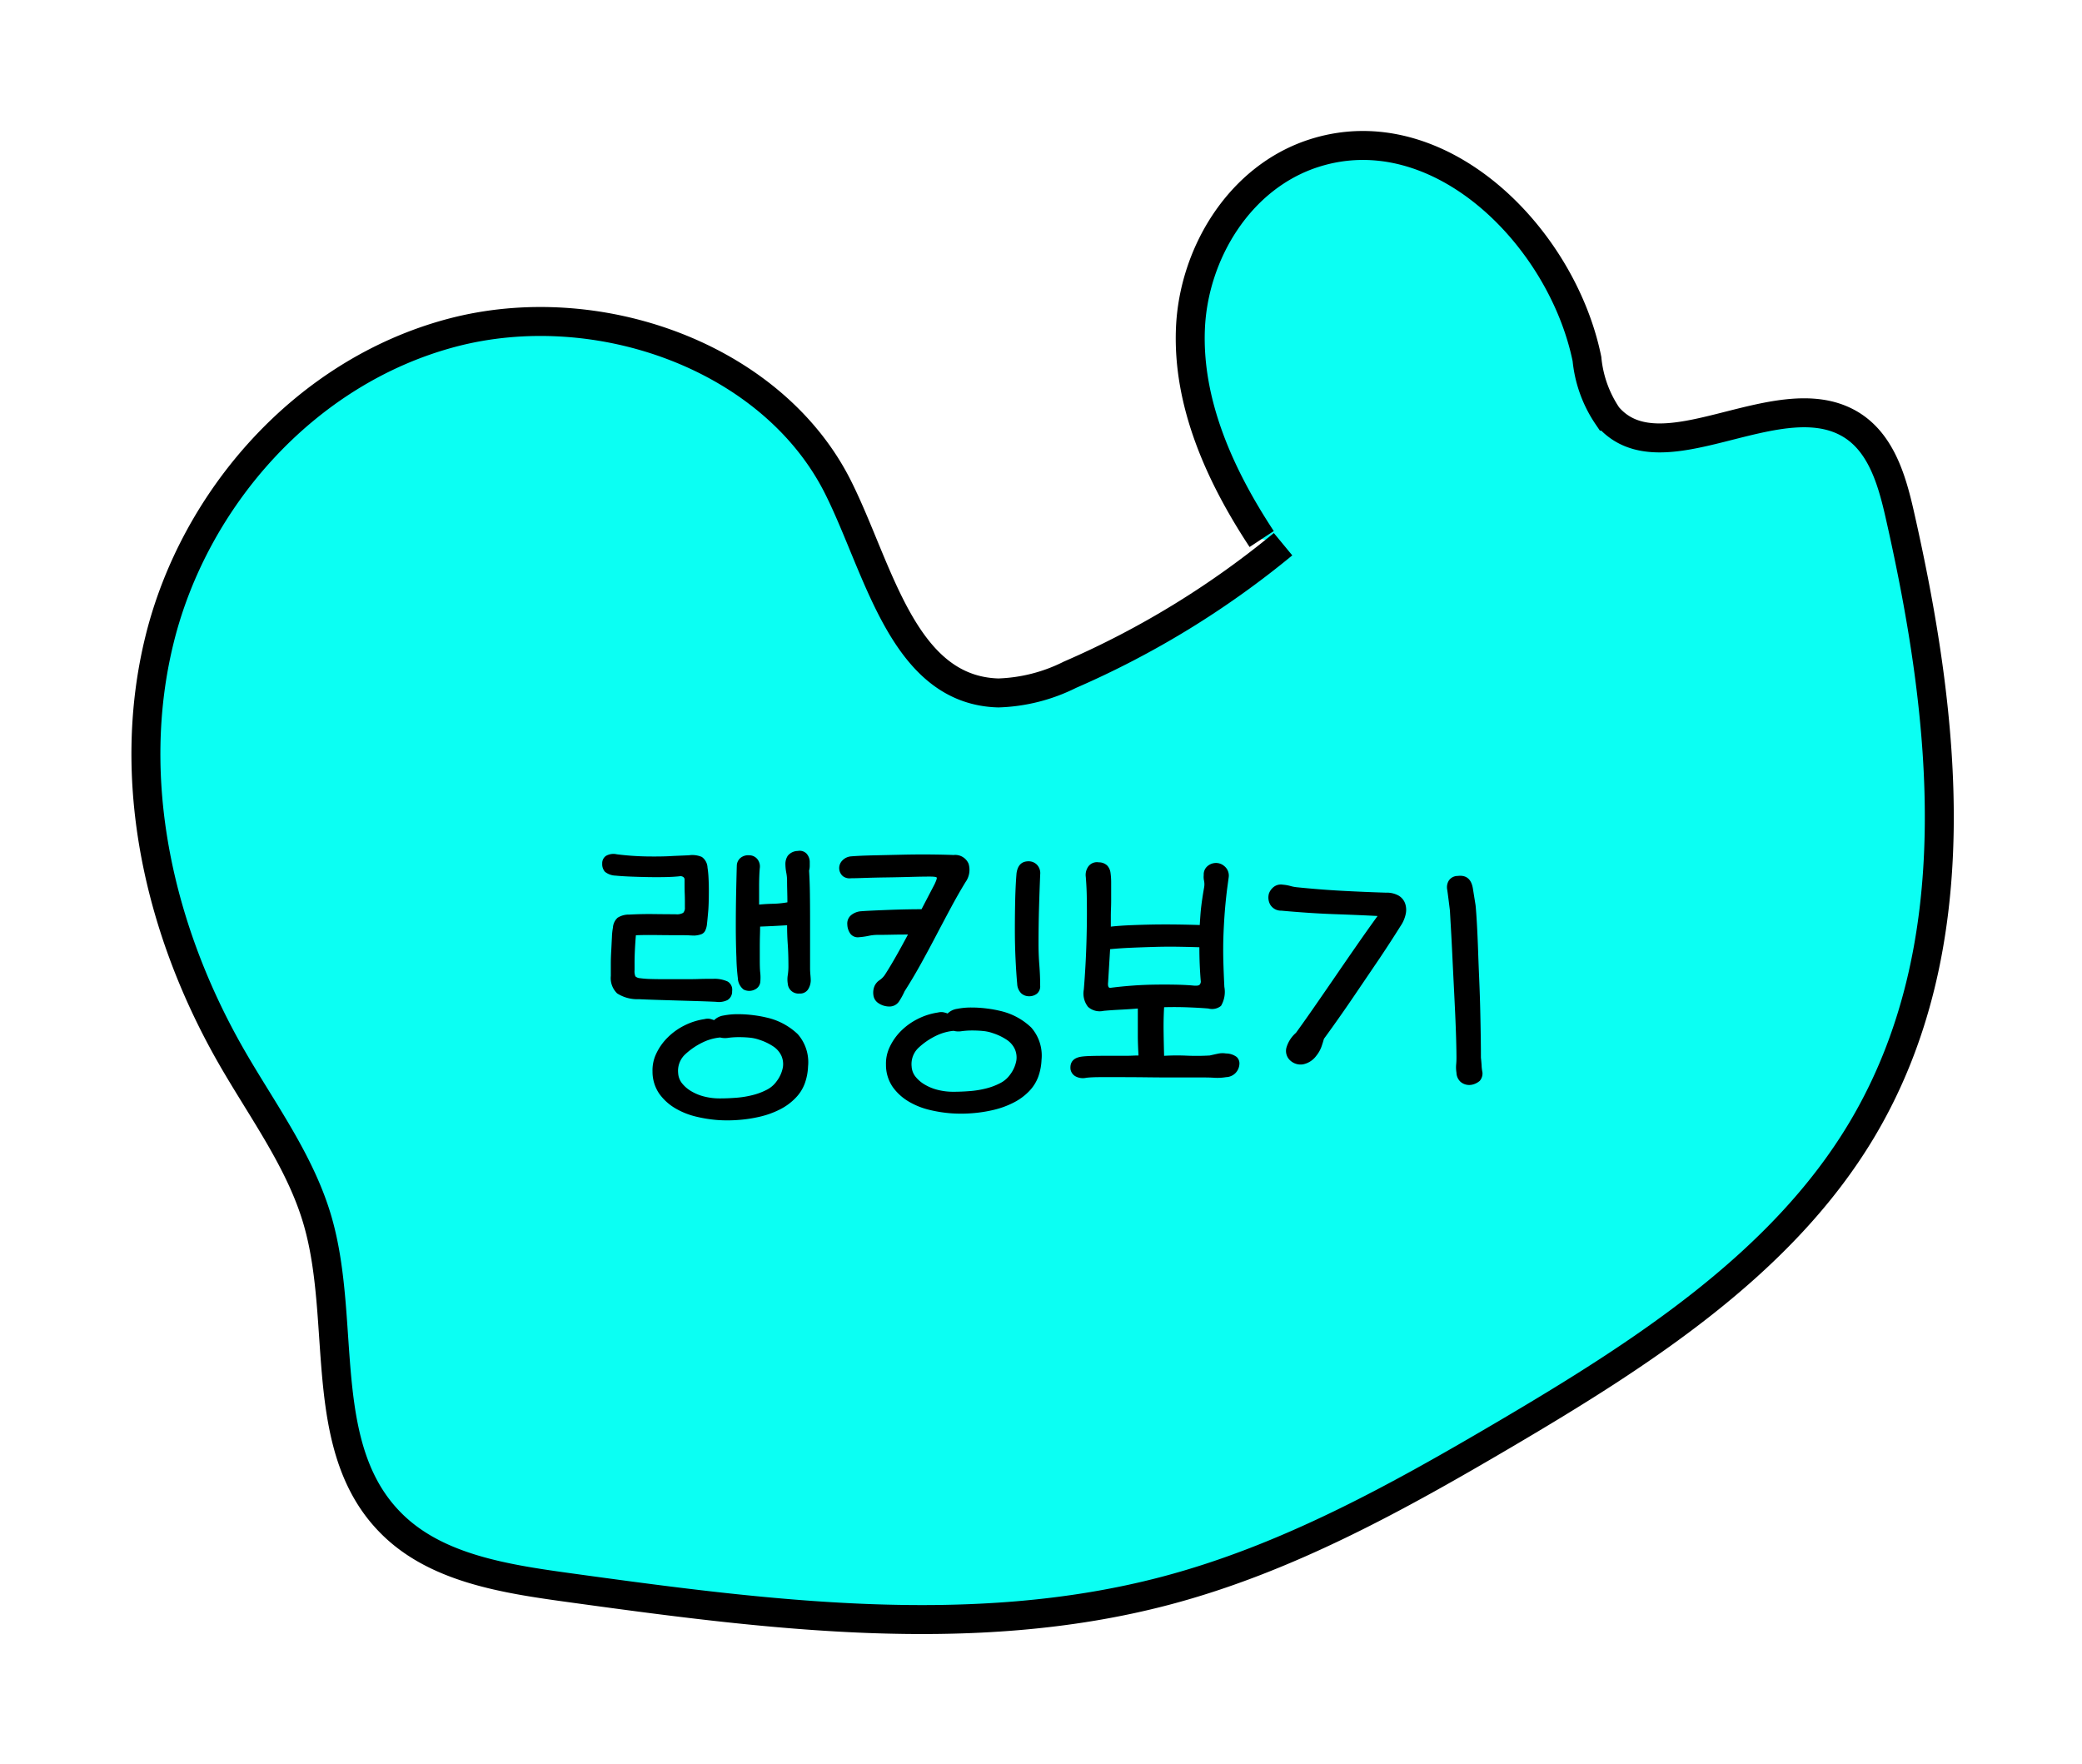 <svg xmlns="http://www.w3.org/2000/svg" xmlns:xlink="http://www.w3.org/1999/xlink" width="143.783" height="121.836" viewBox="0 0 143.783 121.836">
  <defs>
    <filter id="패스_77" x="0" y="0" width="143.783" height="121.836" filterUnits="userSpaceOnUse">
      <feOffset dy="3" input="SourceAlpha"/>
      <feGaussianBlur stdDeviation="3" result="blur"/>
      <feFlood flood-opacity="0.161"/>
      <feComposite operator="in" in2="blur"/>
      <feComposite in="SourceGraphic"/>
    </filter>
  </defs>
  <g id="그룹_89" data-name="그룹 89" transform="translate(-6176.925 4665.043)">
    <g transform="matrix(1, 0, 0, 1, 6176.93, -4665.04)" filter="url(#패스_77)">
      <path id="패스_77-2" data-name="패스 77" d="M92.533,46.287A61.663,61.663,0,0,1,77.817,55.3a11.835,11.835,0,0,1-4.948,1.258c-6.59-.185-8.232-8.528-11.061-14.188C57.3,33.352,45.19,29,35.081,31.7S17.34,43.155,14.943,52.872,14.911,73,19.953,81.757c2.123,3.686,4.736,7.2,5.907,11.252,2.069,7.153-.209,16.02,5.39,21.19C34.3,117.013,38.8,117.728,43,118.31c13.769,1.9,28.012,3.783,41.42.247,8.392-2.211,16.014-6.446,23.417-10.8,9.478-5.579,19.12-11.773,24.636-20.978,7.576-12.648,5.871-28.362,2.638-42.589-.542-2.384-1.312-5.02-3.524-6.257-5.035-2.816-12.973,3.829-16.643-.489a8.439,8.439,0,0,1-1.423-3.949c-1.734-8.484-10.23-16.974-18.848-14.211-5.152,1.653-8.324,6.947-8.537,12.11s2.035,10.156,4.921,14.536" transform="translate(-3.93 -11.71)" fill="#0bfff3" stroke="#000" stroke-miterlimit="10" stroke-width="2"/>
    </g>
    <path id="패스_83" data-name="패스 83" d="M8.3-3.887a1.174,1.174,0,0,1,.656-.322A4.931,4.931,0,0,1,9.948-4.3a8.26,8.26,0,0,1,1.069.069,8.078,8.078,0,0,1,.9.161,4.547,4.547,0,0,1,2.162,1.15A2.931,2.931,0,0,1,14.789-.69,3.87,3.87,0,0,1,14.571.46a2.839,2.839,0,0,1-.633,1.012,4,4,0,0,1-1.092.805,6.086,6.086,0,0,1-1.357.494A9.487,9.487,0,0,1,10.017,3,9.733,9.733,0,0,1,8.6,3.013,9.35,9.35,0,0,1,7.1,2.783a5.184,5.184,0,0,1-1.461-.575A3.616,3.616,0,0,1,4.52,1.2,2.682,2.682,0,0,1,4.048-.345,2.642,2.642,0,0,1,4.3-1.564,3.891,3.891,0,0,1,5.06-2.657,4.448,4.448,0,0,1,6.21-3.5a4.573,4.573,0,0,1,1.426-.46.928.928,0,0,1,.345-.023A1.766,1.766,0,0,1,8.3-3.887ZM1.587-15.341a19.1,19.1,0,0,0,2.162.149q1.058.012,1.725-.035l1.081-.046a1.675,1.675,0,0,1,.9.115.947.947,0,0,1,.391.736,6.554,6.554,0,0,1,.069.7q.023.426.023.874t-.012.84q-.012.391-.034.621-.046.529-.081.84a1.368,1.368,0,0,1-.126.483.507.507,0,0,1-.265.242,1.648,1.648,0,0,1-.471.092q-.138,0-.333-.012t-.449-.012q-.966,0-1.794-.011T2.9-9.752q-.023.253-.046.61t-.035.7q-.012.345-.011.644t0,.46a.924.924,0,0,0,.057.425.513.513,0,0,0,.311.126,6.613,6.613,0,0,0,.747.057q.425.012.851.011H6.647q.3,0,.609-.011t.587-.011h.368a2.195,2.195,0,0,1,1.023.184.655.655,0,0,1,.311.667.674.674,0,0,1-.333.621,1.359,1.359,0,0,1-.771.115q-.46-.023-1.173-.046L5.785-5.244,4.29-5.29q-.725-.023-1.185-.046a2.586,2.586,0,0,1-1.5-.4,1.476,1.476,0,0,1-.437-1.208q0-.322,0-.8T1.2-8.717q.023-.483.046-.92a4.3,4.3,0,0,1,.069-.644,1,1,0,0,1,.322-.679,1.423,1.423,0,0,1,.805-.218q.851-.046,1.691-.035t1.506.012a.877.877,0,0,0,.529-.1.5.5,0,0,0,.115-.379V-12.1q0-.253-.011-.529t-.011-.541v-.448a.2.2,0,0,0-.1-.161.324.324,0,0,0-.242-.046q-.414.046-1,.057t-1.2,0q-.61-.011-1.2-.035T1.5-13.869a1.241,1.241,0,0,1-.736-.264A.792.792,0,0,1,.575-14.7a.614.614,0,0,1,.253-.529A1.041,1.041,0,0,1,1.587-15.341Zm11.638.644a1.028,1.028,0,0,1,.161-.54.9.9,0,0,1,.69-.334.669.669,0,0,1,.6.172.875.875,0,0,1,.23.564v.287a1.208,1.208,0,0,1-.046.334q.046.736.057,1.564t.012,1.714v3.485q0,.184.023.437t.023.391a1.191,1.191,0,0,1-.207.644.663.663,0,0,1-.575.253.738.738,0,0,1-.805-.69,1.8,1.8,0,0,1,0-.575,4.112,4.112,0,0,0,.046-.575q0-.9-.046-1.552t-.046-1.323l-.828.046q-.437.023-1.035.046,0,.184-.011.575t-.012.851q0,.46,0,.92t.023.759a3.3,3.3,0,0,1,.012.725.649.649,0,0,1-.38.517.846.846,0,0,1-.77,0,1.035,1.035,0,0,1-.4-.782,14.166,14.166,0,0,1-.1-1.449Q9.8-9.223,9.8-10.385t.023-2.288q.023-1.127.046-1.886a.723.723,0,0,1,.264-.541.849.849,0,0,1,.609-.173.718.718,0,0,1,.564.288.808.808,0,0,1,.149.61q-.023.23-.035.587t-.011.724q0,.368,0,.69t0,.506q.46-.046.954-.057a6.422,6.422,0,0,0,1-.1q0-.322-.012-.771t-.011-.771a2.938,2.938,0,0,0-.057-.517A3.343,3.343,0,0,1,13.225-14.7ZM12.627.322a2.264,2.264,0,0,0,.426-.966,1.421,1.421,0,0,0-.115-.805,1.573,1.573,0,0,0-.563-.633,3.851,3.851,0,0,0-.943-.449,2.816,2.816,0,0,0-.678-.149q-.357-.035-.724-.035a5.506,5.506,0,0,0-.748.046,1.34,1.34,0,0,1-.564-.023A3.509,3.509,0,0,0,7.5-2.346a4.845,4.845,0,0,0-1.23.851A1.552,1.552,0,0,0,5.819-.23a1.236,1.236,0,0,0,.265.7,2.3,2.3,0,0,0,.644.552,3.319,3.319,0,0,0,.909.368,4.347,4.347,0,0,0,1.058.126q.552,0,1.139-.046a6.65,6.65,0,0,0,1.127-.184A4.462,4.462,0,0,0,11.937.92,1.881,1.881,0,0,0,12.627.322Zm11.8-4.669a1.174,1.174,0,0,1,.656-.322,4.931,4.931,0,0,1,.989-.092,8.26,8.26,0,0,1,1.069.069,8.078,8.078,0,0,1,.9.161A4.547,4.547,0,0,1,30.2-3.381a2.931,2.931,0,0,1,.713,2.231A3.87,3.87,0,0,1,30.694,0a2.839,2.839,0,0,1-.632,1.012,4,4,0,0,1-1.092.8,6.086,6.086,0,0,1-1.357.495,9.486,9.486,0,0,1-1.472.23,9.733,9.733,0,0,1-1.414.012,9.35,9.35,0,0,1-1.507-.23,5.184,5.184,0,0,1-1.46-.575A3.616,3.616,0,0,1,20.643.736a2.682,2.682,0,0,1-.472-1.541,2.642,2.642,0,0,1,.253-1.219,3.891,3.891,0,0,1,.759-1.093,4.448,4.448,0,0,1,1.15-.839,4.573,4.573,0,0,1,1.426-.46.928.928,0,0,1,.345-.023A1.766,1.766,0,0,1,24.426-4.347ZM17.779-15.2q.552-.046,1.529-.069l2.036-.046q1.058-.023,2.012-.012t1.483.035a1,1,0,0,1,1.035.6,1.448,1.448,0,0,1-.207,1.265q-.506.828-1.012,1.771T23.632-9.729q-.517.989-1.058,1.966T21.459-5.888a4.871,4.871,0,0,1-.391.713.789.789,0,0,1-.667.345,1.357,1.357,0,0,1-.782-.253.761.761,0,0,1-.311-.495,1.2,1.2,0,0,1,.058-.632.953.953,0,0,1,.356-.437,1.383,1.383,0,0,0,.4-.414q.368-.575.771-1.288T21.689-9.8q-.6,0-1.162.012t-.977.011a2.94,2.94,0,0,0-.587.069,4.989,4.989,0,0,1-.656.092.643.643,0,0,1-.587-.23,1.136,1.136,0,0,1-.219-.644.752.752,0,0,1,.242-.632,1.223,1.223,0,0,1,.725-.288q.3-.023.8-.046t1.093-.046q.587-.023,1.184-.035t1.081-.012l.9-1.725q.184-.391.149-.46t-.494-.069q-.506,0-1.323.023t-1.645.035q-.828.011-1.518.035t-.943.023a.751.751,0,0,1-.563-.15.74.74,0,0,1-.242-.448.74.74,0,0,1,.184-.6A.935.935,0,0,1,17.779-15.2ZM28.75-.138a2.264,2.264,0,0,0,.425-.966,1.421,1.421,0,0,0-.115-.805,1.573,1.573,0,0,0-.563-.632,3.851,3.851,0,0,0-.943-.449,2.816,2.816,0,0,0-.679-.149q-.356-.035-.724-.035a5.506,5.506,0,0,0-.747.046,1.34,1.34,0,0,1-.564-.023,3.509,3.509,0,0,0-1.219.345,4.845,4.845,0,0,0-1.23.851A1.552,1.552,0,0,0,21.942-.69a1.236,1.236,0,0,0,.264.7,2.3,2.3,0,0,0,.644.552,3.319,3.319,0,0,0,.909.368,4.347,4.347,0,0,0,1.058.127q.552,0,1.139-.046A6.65,6.65,0,0,0,27.083.828,4.462,4.462,0,0,0,28.06.46,1.881,1.881,0,0,0,28.75-.138Zm.483-6.256q-.069-.759-.115-1.736t-.046-2.013q0-1.035.023-2.047t.092-1.84q.115-.828.828-.828a.8.8,0,0,1,.587.242.85.85,0,0,1,.218.679q-.046,1.127-.08,2.288t-.035,2.5q0,.736.057,1.46t.057,1.415a.659.659,0,0,1-.23.564.858.858,0,0,1-.529.172.8.8,0,0,1-.552-.207A.969.969,0,0,1,29.233-6.394ZM33.764-1.38q.184-.023.563-.034t.816-.012h1.5q.3,0,.541-.011t.425-.012q-.046-.851-.046-1.323V-4.692q-.529.046-1.219.081t-1.15.081a1.2,1.2,0,0,1-1.069-.276A1.49,1.49,0,0,1,33.833-6q.138-1.679.184-3.324t.023-2.84q0-.736-.069-1.61a1,1,0,0,1,.2-.759.745.745,0,0,1,.7-.253.826.826,0,0,1,.575.218.9.9,0,0,1,.23.495,4.713,4.713,0,0,1,.046.667v1.231q0,.287-.011.564t-.012.575v.69q.621-.069,1.391-.1t1.587-.046q.816-.011,1.621,0t1.541.035q.023-.368.046-.679t.057-.6q.034-.287.081-.6t.115-.7a1.218,1.218,0,0,0,0-.472,1.22,1.22,0,0,1-.023-.4.744.744,0,0,1,.242-.6.9.9,0,0,1,.517-.23.87.87,0,0,1,.656.207.84.84,0,0,1,.311.759l-.115.851q-.115.943-.173,1.759T43.47-9.545q-.023.805,0,1.622t.069,1.736a1.906,1.906,0,0,1-.23,1.311.974.974,0,0,1-.874.184q-.529-.046-1.357-.08t-1.7-.011q-.046.805-.035,1.644t.035,1.714a15.2,15.2,0,0,1,1.564-.011,15.686,15.686,0,0,0,1.587-.012q.3-.069.575-.127a1.486,1.486,0,0,1,.552-.012,1.235,1.235,0,0,1,.736.242.614.614,0,0,1,.184.518.947.947,0,0,1-.92.874,3.644,3.644,0,0,1-.782.046Q42.55.069,42.136.069H39.721q-.552,0-1.518-.011t-2-.012H35.018q-.311,0-.586.012t-.437.035a1.072,1.072,0,0,1-.759-.115.692.692,0,0,1-.322-.483Q32.844-1.288,33.764-1.38Zm8.142-5.244q-.046-.575-.069-1.138t-.023-1.161q-.69-.023-1.484-.035t-1.61.012q-.817.023-1.61.057t-1.461.1l-.138,2.277q-.046.414.161.391.713-.092,1.483-.15t1.518-.069q.747-.012,1.438,0t1.219.057q.391.046.494-.046A.33.33,0,0,0,41.906-6.624Zm6.578,3.611q.552-.759,1.254-1.771t1.449-2.1q.747-1.092,1.507-2.185t1.426-2.012q-1.311-.069-2.967-.127t-3.68-.241a.868.868,0,0,1-.771-.425,1.007,1.007,0,0,1-.08-.771,1.03,1.03,0,0,1,.333-.448.814.814,0,0,1,.632-.15,2.7,2.7,0,0,1,.517.092,2.7,2.7,0,0,0,.518.092q1.587.161,3.093.241t2.979.126a1.678,1.678,0,0,1,.874.2,1.039,1.039,0,0,1,.449.529,1.349,1.349,0,0,1,.046.747,2.281,2.281,0,0,1-.356.828q-.69,1.1-1.426,2.2L52.854-6.084q-.69,1.024-1.311,1.909T50.416-2.6q-.069.253-.173.552a2.174,2.174,0,0,1-.356.621,1.5,1.5,0,0,1-.9.587,1.048,1.048,0,0,1-.874-.242.889.889,0,0,1-.287-.908A2.168,2.168,0,0,1,48.484-3.013ZM61.364-.276A.785.785,0,0,1,61.18.3a1.186,1.186,0,0,1-.575.276.93.93,0,0,1-.748-.2.891.891,0,0,1-.288-.633,2.335,2.335,0,0,1-.023-.552q.023-.23.023-.483,0-.46-.023-1.277T59.478-4.37q-.046-.989-.1-2.058t-.1-2.036q-.046-.966-.092-1.759t-.069-1.231l-.092-.736q-.046-.368-.092-.69a.882.882,0,0,1,.092-.621.729.729,0,0,1,.621-.345q.9-.115,1.058.874l.184,1.15q.046.46.092,1.276t.081,1.817q.034,1,.081,2.093t.069,2.1q.023,1.012.035,1.863t.011,1.38q.023.184.046.506A3.1,3.1,0,0,0,61.364-.276Z" transform="translate(6217.94 -4590.708)"/>
  </g>
</svg>
